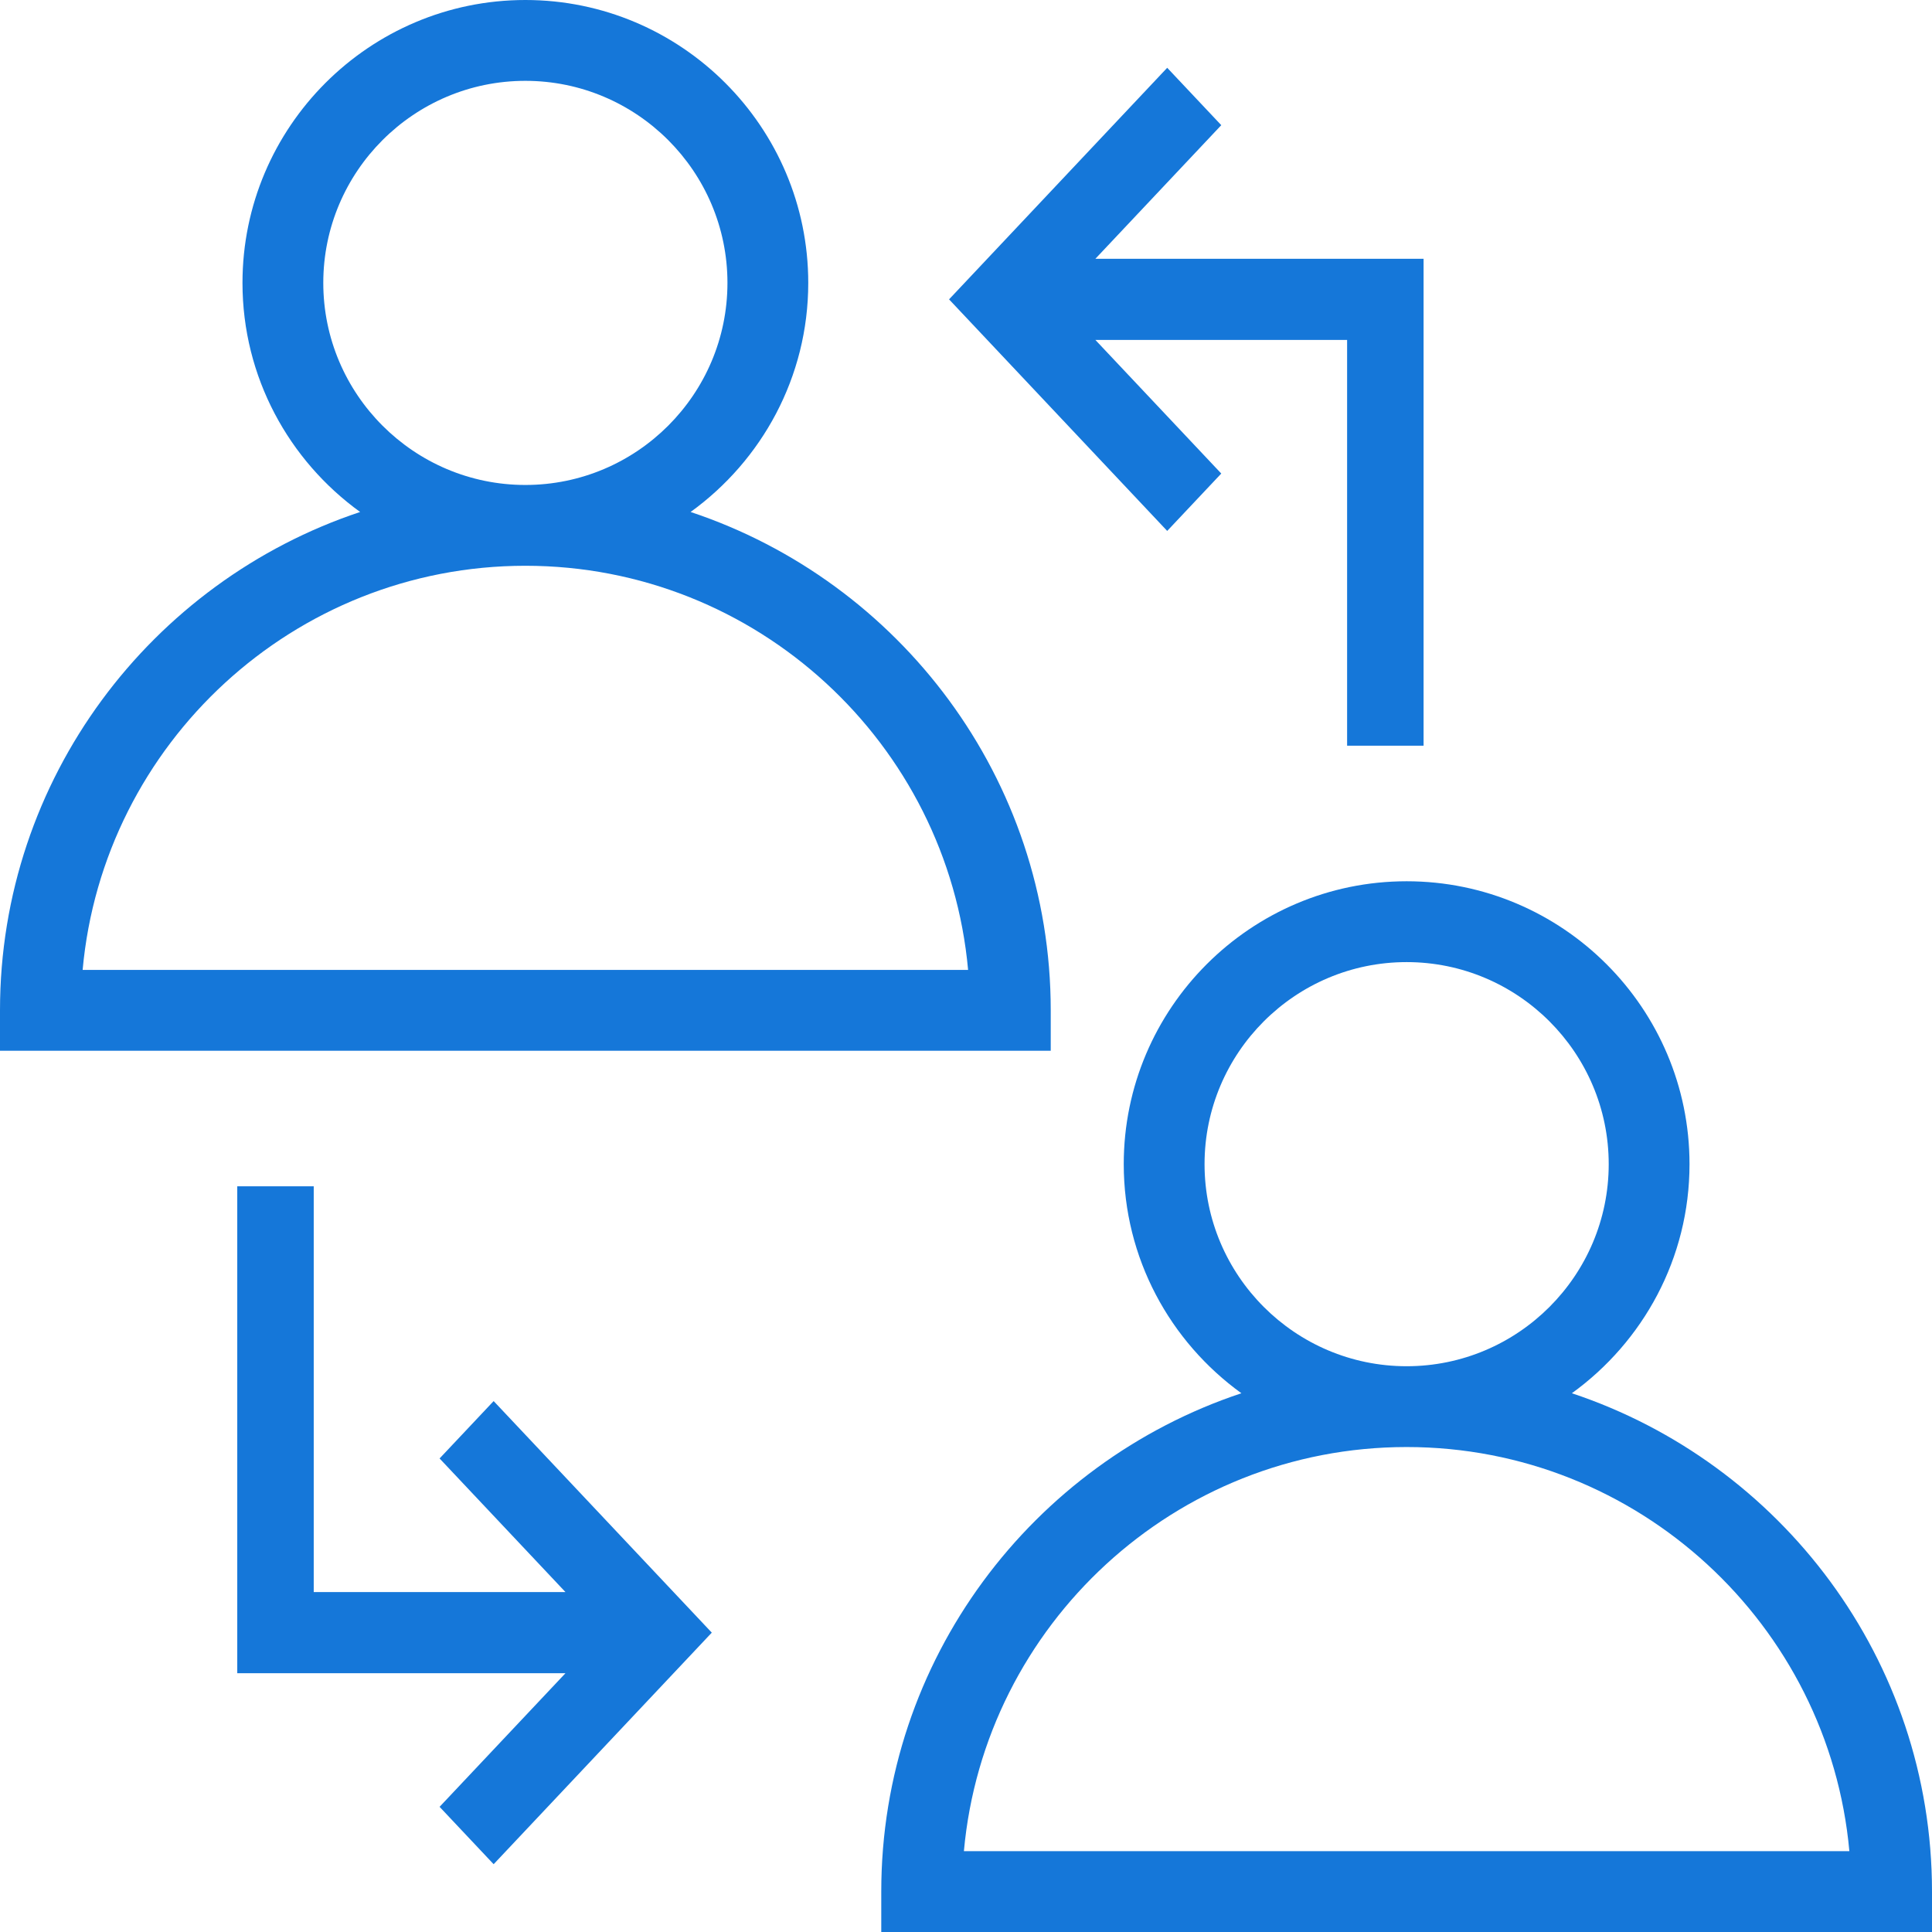<?xml version="1.0" encoding="UTF-8"?>
<svg width="57px" height="57px" viewBox="0 0 57 57" version="1.1" xmlns="http://www.w3.org/2000/svg" xmlns:xlink="http://www.w3.org/1999/xlink">
    <!-- Generator: Sketch 63.1 (92452) - https://sketch.com -->
    <title>Group 8</title>
    <desc>Created with Sketch.</desc>
    <g id="100819_Current" stroke="none" stroke-width="1" fill="none" fill-rule="evenodd">
        <g id="home-screen-v2" transform="translate(-778, -1169)" fill="#1577D9" fill-rule="nonzero">
            <g id="Group-16" transform="translate(69, 1169)">
                <g id="Group-8" transform="translate(709, 0)">
                    <path d="M31,29.808 C31,22.966 26.538,17.155 20.375,15.105 C22.474,13.588 23.846,11.127 23.846,8.346 C23.846,3.745 20.101,0 15.5,0 C10.899,0 7.154,3.745 7.154,8.346 C7.154,11.127 8.526,13.588 10.625,15.105 C4.462,17.155 0,22.966 0,29.808 L0,31 L31,31 L31,29.808 Z M9.538,8.346 C9.538,5.059 12.213,2.385 15.5,2.385 C18.787,2.385 21.462,5.059 21.462,8.346 C21.462,11.633 18.787,14.308 15.5,14.308 C12.213,14.308 9.538,11.633 9.538,8.346 Z M2.438,28.615 C3.043,21.94 8.669,16.692 15.5,16.692 C22.331,16.692 27.957,21.94 28.562,28.615 L2.438,28.615 Z" id="Shape"></path>
                    <path d="M46.375,41.105 C48.474,39.588 49.846,37.127 49.846,34.346 C49.846,29.745 46.101,26 41.5,26 C36.899,26 33.154,29.745 33.154,34.346 C33.154,37.127 34.526,39.588 36.625,41.105 C30.462,43.155 26,48.966 26,55.808 L26,57 L57,57 L57,55.808 C57,48.966 52.538,43.155 46.375,41.105 Z M35.538,34.346 C35.538,31.059 38.213,28.385 41.5,28.385 C44.787,28.385 47.462,31.059 47.462,34.346 C47.462,37.633 44.787,40.308 41.5,40.308 C38.213,40.308 35.538,37.633 35.538,34.346 Z M28.438,54.615 C29.043,47.94 34.669,42.692 41.5,42.692 C48.331,42.692 53.957,47.94 54.562,54.615 L28.438,54.615 Z" id="Shape"></path>
                    <polygon id="Path" points="42 22 42 7.635 32.317 7.635 36.031 3.693 34.436 2 28 8.832 34.436 15.664 36.031 13.971 32.317 10.029 39.744 10.029 39.744 22"></polygon>
                    <polygon id="Path" points="12.969 43.029 16.683 46.971 9.256 46.971 9.256 35 7 35 7 49.365 16.683 49.365 12.969 53.307 14.564 55 21 48.168 14.564 41.336"></polygon>
                </g>
            </g>
        </g>
    </g>
</svg>